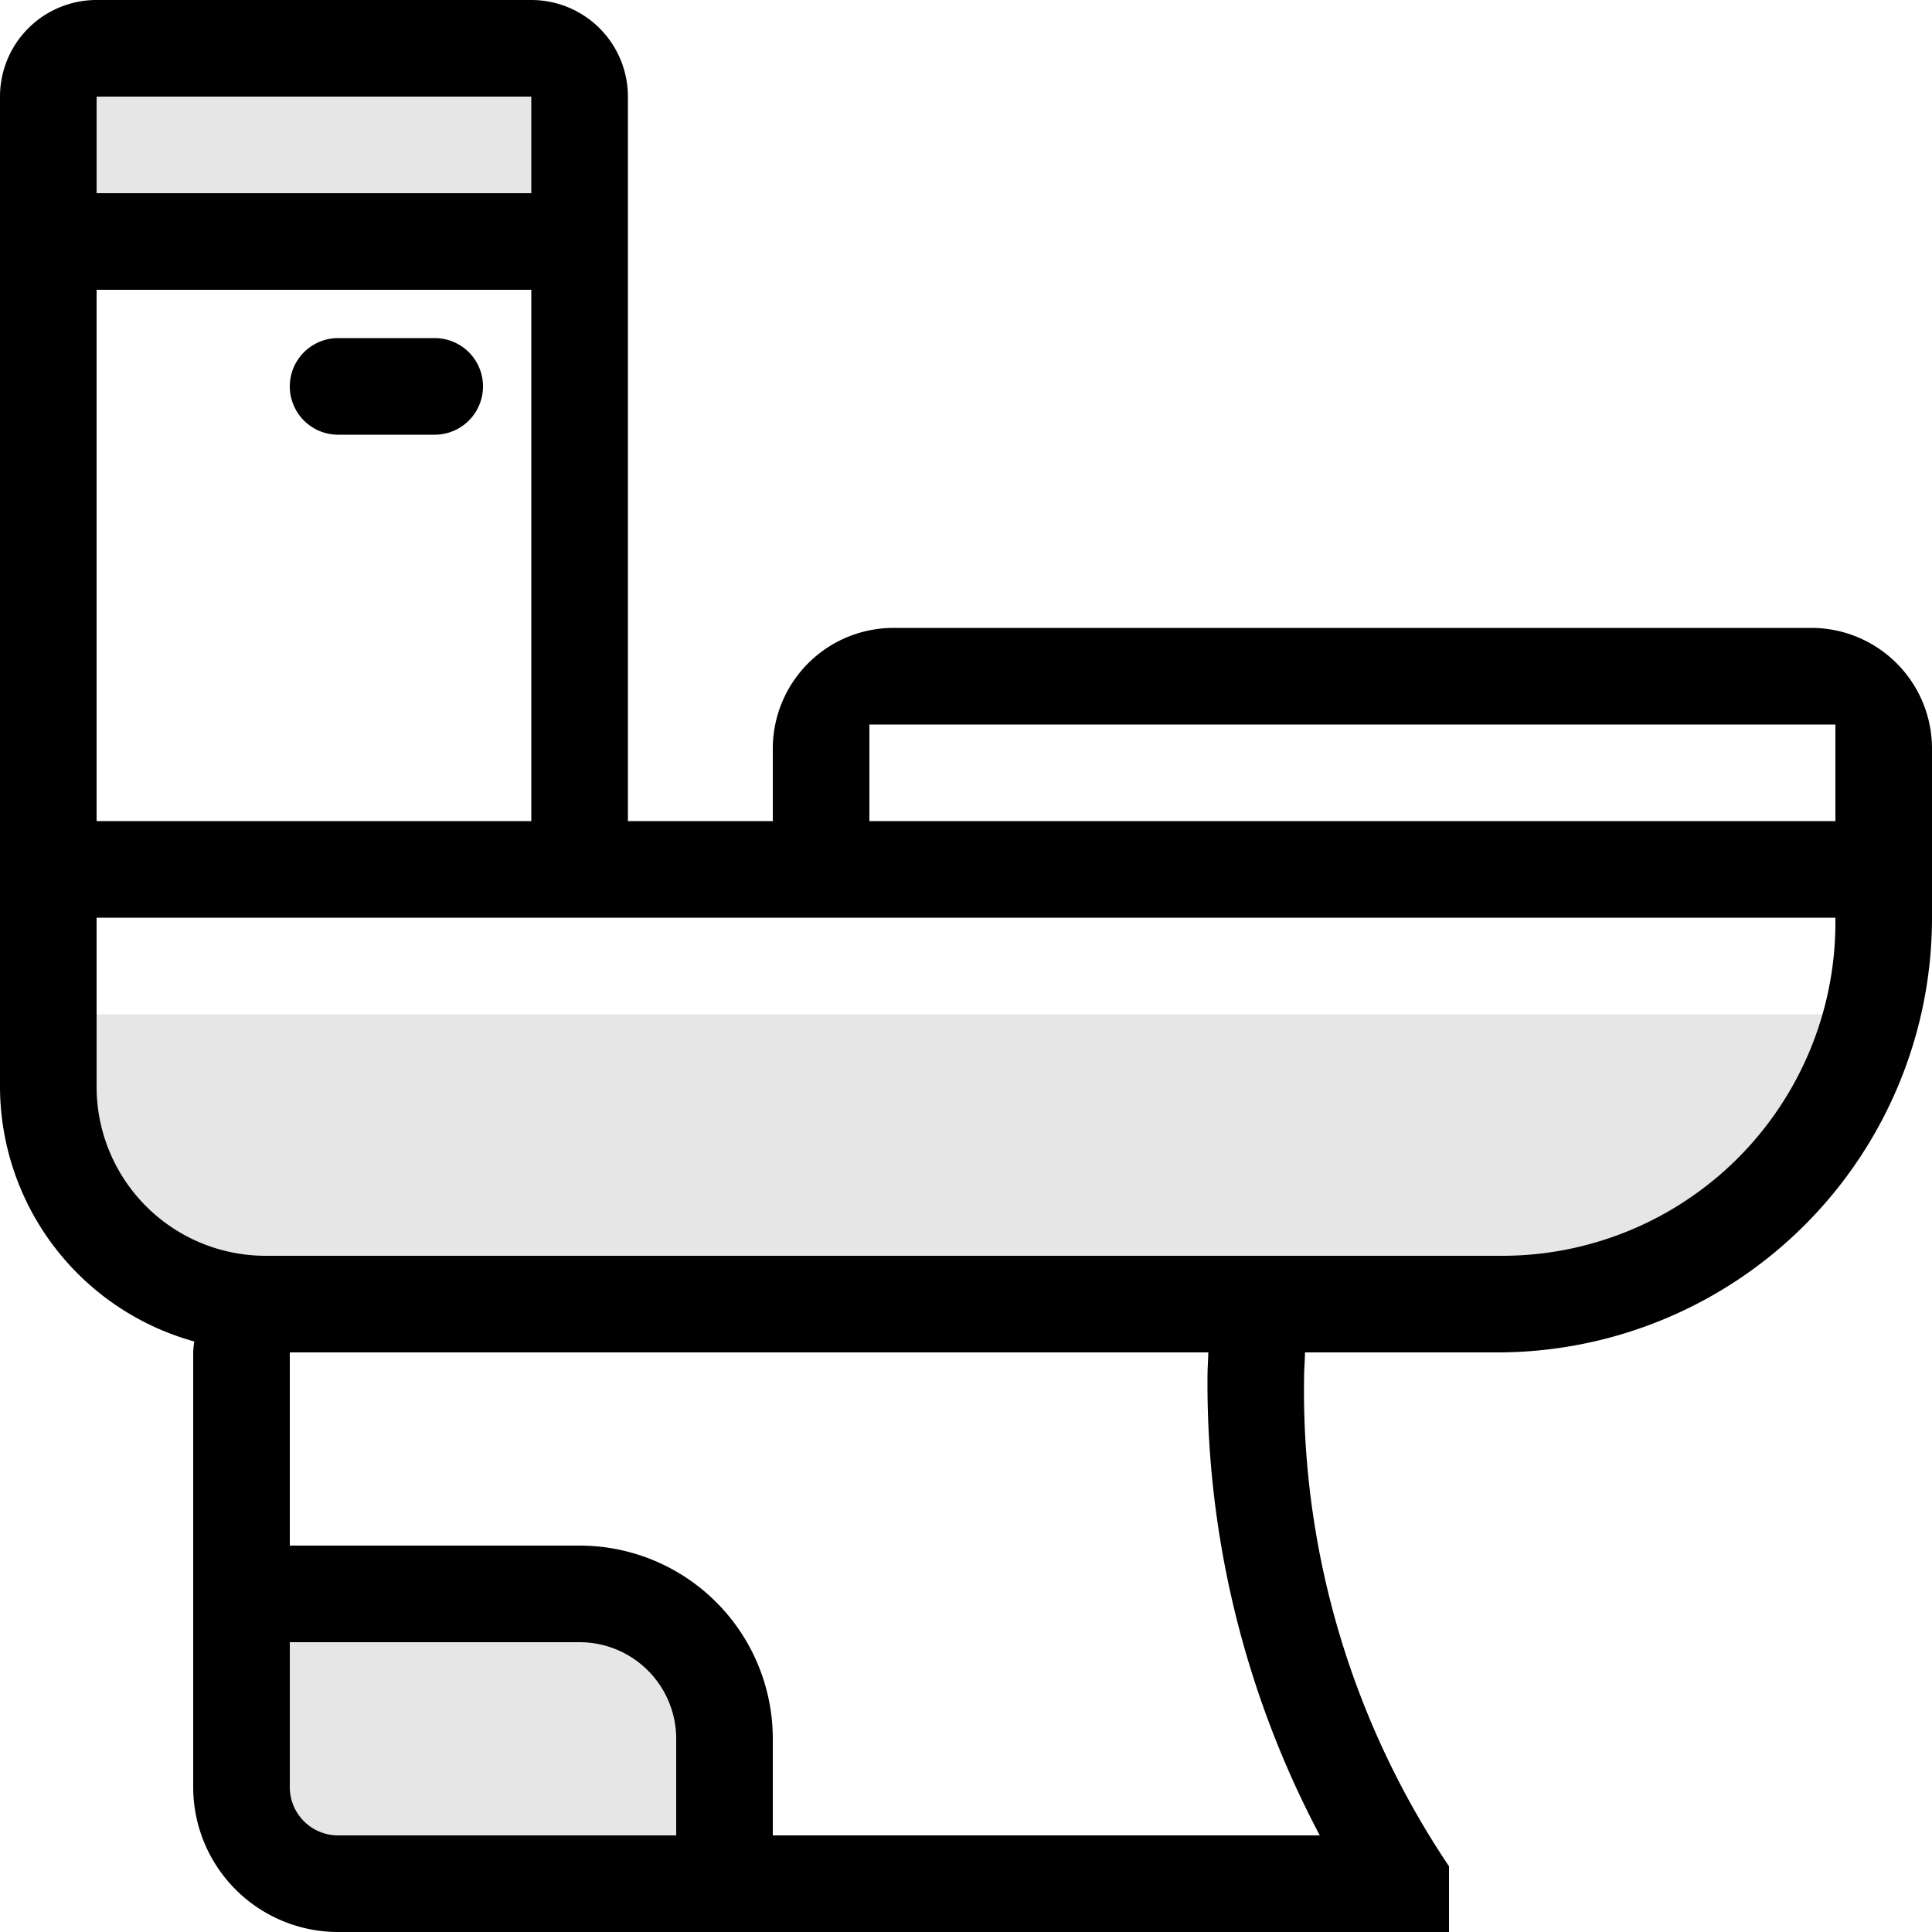<?xml version="1.0"?>
<svg xmlns="http://www.w3.org/2000/svg" height="40px" width="40px" viewBox="0 0 40 40">
  <g id="svg">
    <path id="Rounded_Rectangle_26" data-name="Rounded Rectangle 26" class="" d="M786,380h-3.982c0,0.167-.018.331-0.018,0.5a17.642,17.642,0,0,0,3,10.139V392H762a3,3,0,0,1-3-3v-9a1.88,1.88,0,0,1,.023-0.226A5.485,5.485,0,0,1,755,374.5V354a2,2,0,0,1,2-2h9a2,2,0,0,1,2,2v15h3v-1.5a2.5,2.5,0,0,1,2.5-2.5h19a2.5,2.5,0,0,1,2.5,2.5V371A9,9,0,0,1,786,380Zm-25,9a1,1,0,0,0,1,1h7v-2a2,2,0,0,0-2-2h-6v3Zm0-5h6a4,4,0,0,1,4,4v2h11.325A19.986,19.986,0,0,1,780,380.5c0-.169.013-0.333,0.017-0.5H761v4Zm5-26h-9v11h9V358Zm-9-4v2h9v-2h-9Zm36,13H773v2h20v-2Zm0,4H757v3.5a3.5,3.5,0,0,0,3.5,3.5h25.6a6.9,6.9,0,0,0,6.9-6.9V371Zm-31-12h2a1,1,0,0,1,0,2h-2A1,1,0,0,1,762,359Z" transform="translate(-755 -352)" style=""/>
    <path class="" d="M756,353h11v4H756v-4Zm38,20-2,3-3,2-3,1H759l-2-2-1-2v-2h38Zm-25,13,1,1v4h-8l-2-1v-5h8Z" transform="translate(-755 -352)" style="opacity: 0.1;"/>
  </g>
</svg>
